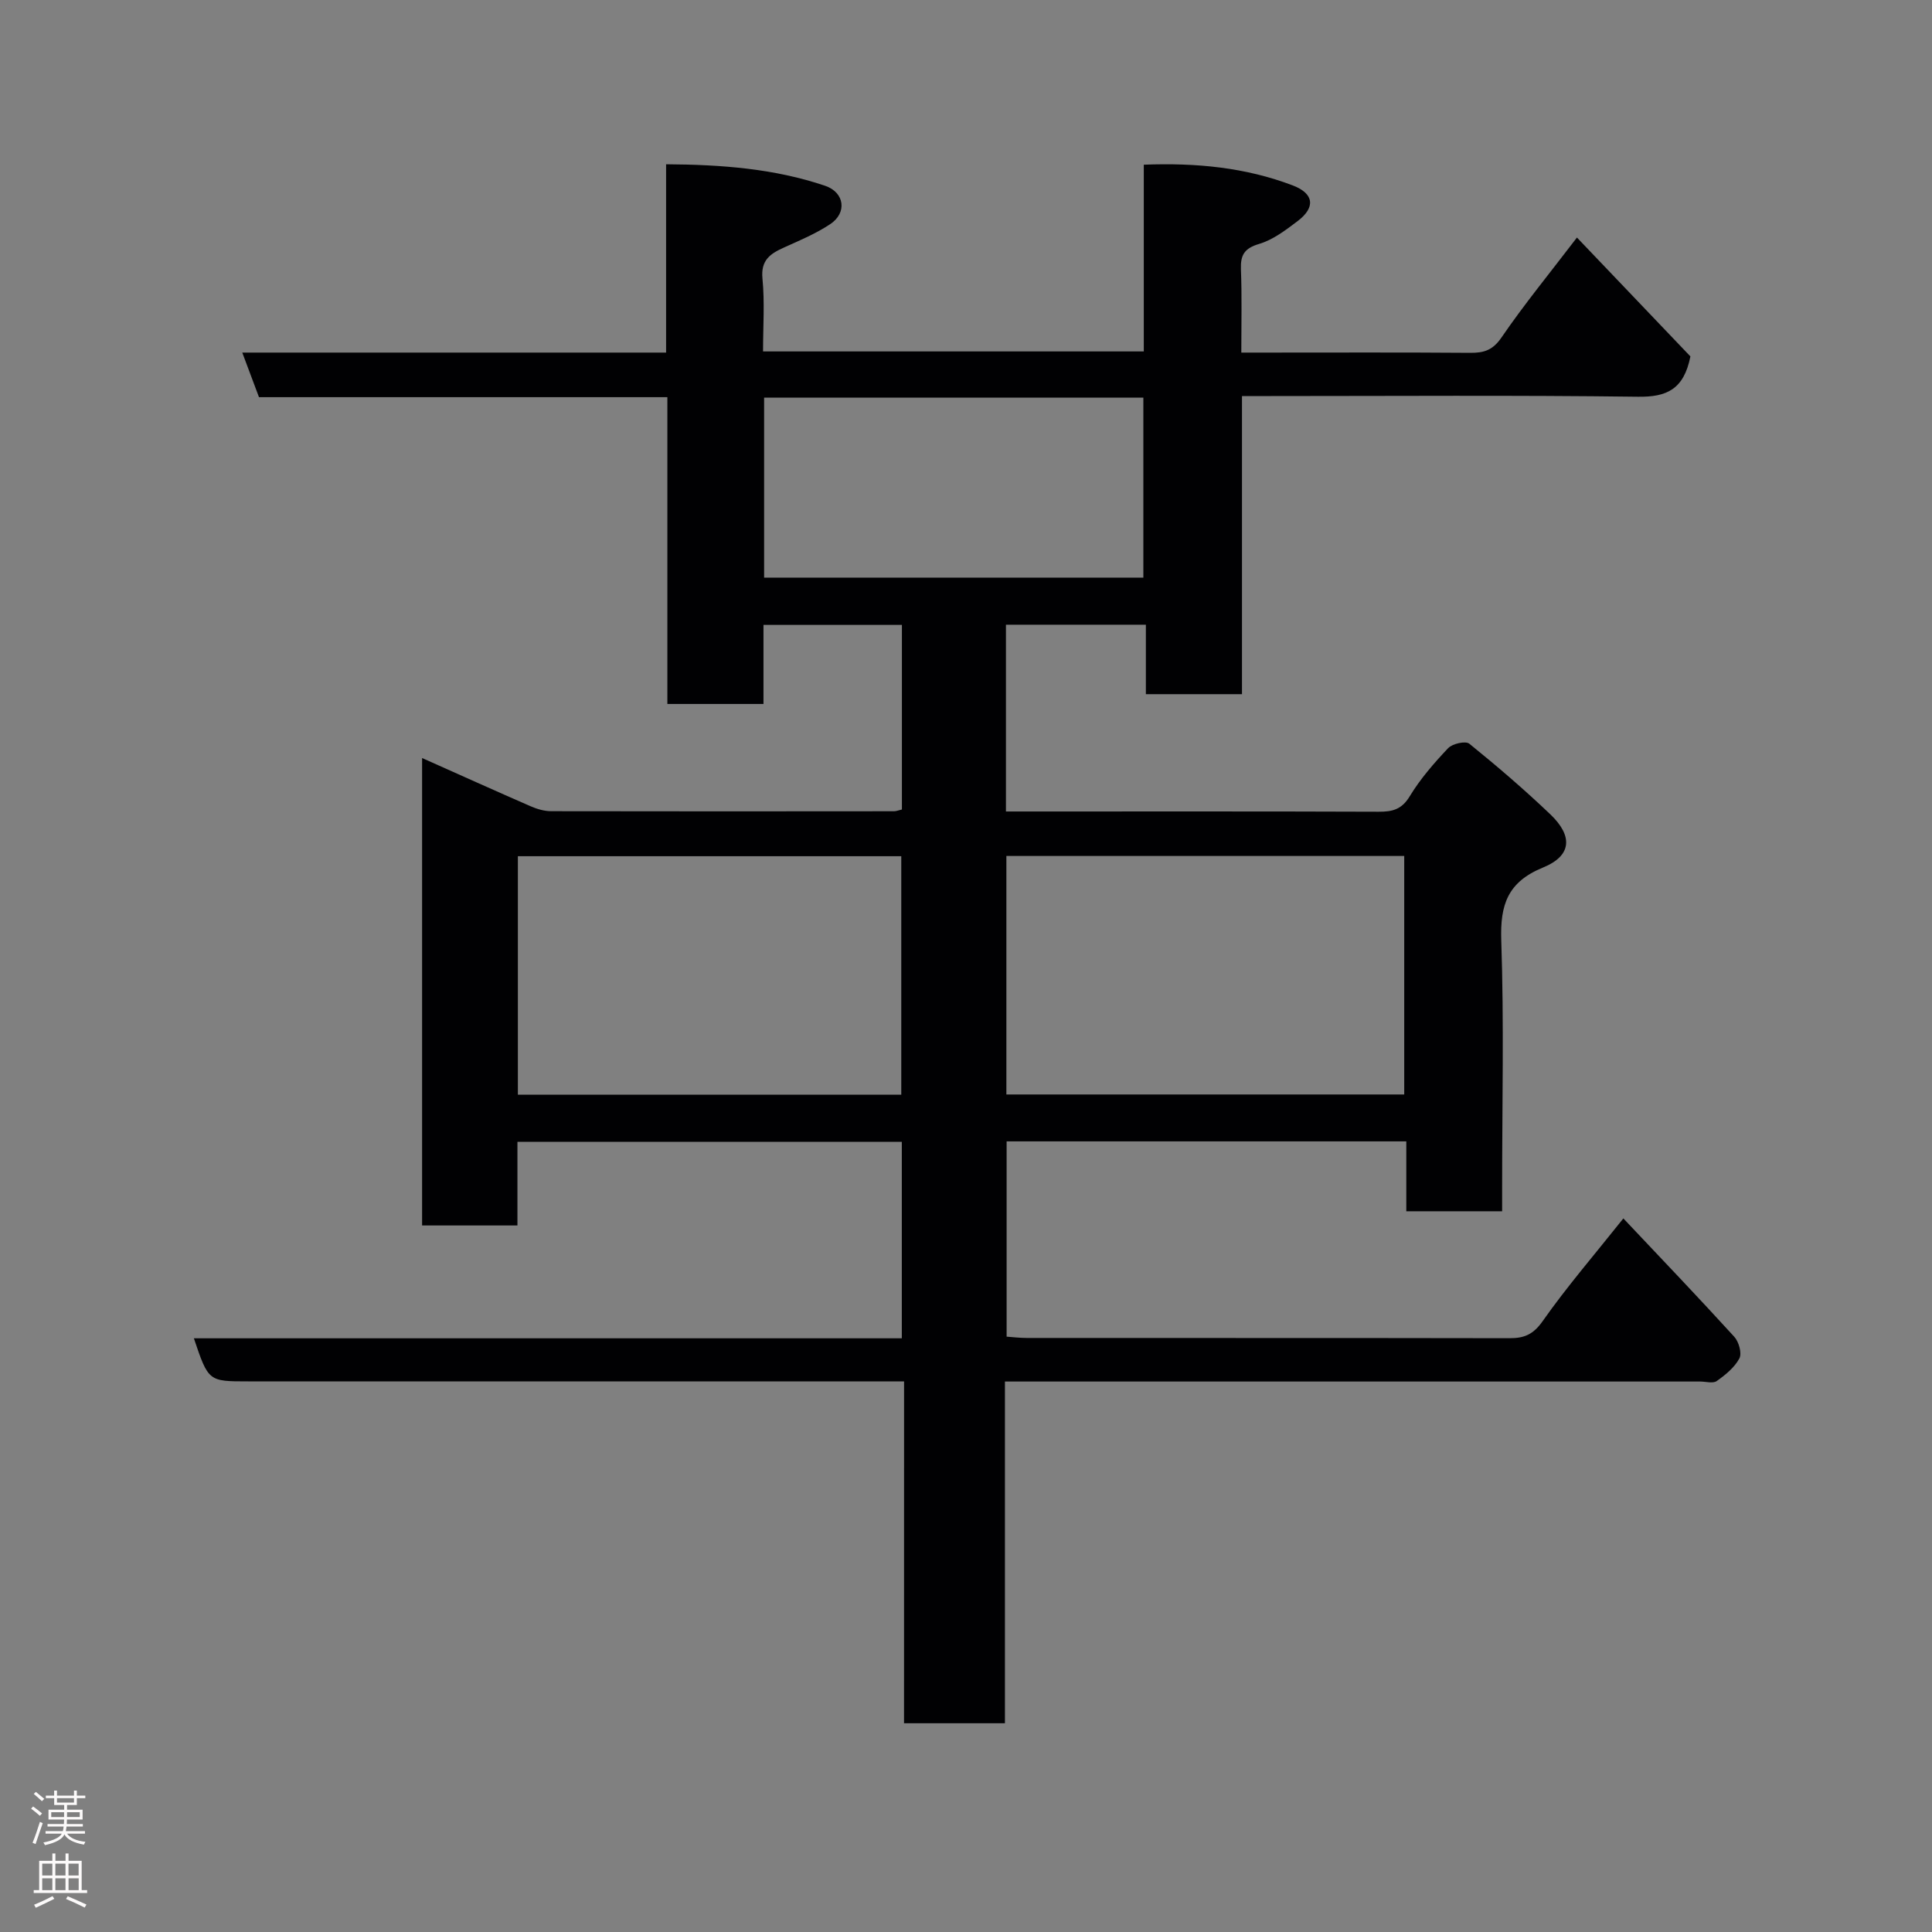 <svg enable-background="new 0 0 400 400" viewBox="0 0 400 400" xmlns="http://www.w3.org/2000/svg"><rect x="0" y="0" width="400" height="400" fill="#808080" stroke="none"/><path d="m187.18 286c-7.38 0-13.87 0-20.35 0-38.49 0-76.99 0-115.48 0-8.2 0-8.2 0-11.21-8.92h146.57c0-13.75 0-27.01 0-40.68-26.27 0-52.65 0-79.58 0v17.32c-6.81 0-13.08 0-19.74 0 0-32.08 0-64.24 0-96.78 7.67 3.42 15.06 6.76 22.5 10 1.31.57 2.81 1.01 4.22 1.01 23.66.05 47.33.03 70.99.01.46 0 .93-.2 1.63-.36 0-12.64 0-25.24 0-38.22-9.33 0-18.72 0-28.66 0v16.37c-6.81 0-13.08 0-19.9 0 0-21.04 0-42.09 0-63.52-28.47 0-56.4 0-84.55 0-1.16-3.1-2.22-5.93-3.46-9.23h87.75c0-13.07 0-25.79 0-38.99 11.55.07 22.43.91 32.91 4.45 4.05 1.37 4.61 5.6 1.06 7.95-2.95 1.96-6.29 3.36-9.53 4.82-2.85 1.28-4.87 2.6-4.49 6.45.48 4.91.12 9.9.12 15.08h78.83c0-12.73 0-25.45 0-38.66 10.92-.42 21.1.58 30.84 4.29 4.46 1.7 4.73 4.58.99 7.4-2.46 1.86-5.08 3.86-7.95 4.71-3.07.91-3.87 2.3-3.77 5.24.22 5.48.08 10.98.08 17.26h4.92c14.16 0 28.33-.06 42.49.05 2.85.02 4.66-.55 6.46-3.18 4.68-6.84 9.95-13.26 15.62-20.69 8.14 8.53 16.05 16.82 23.49 24.61-1.36 6.87-4.95 8.43-10.86 8.35-25.33-.33-50.66-.14-75.99-.14-1.81 0-3.63 0-5.99 0v61.72c-6.81 0-13.08 0-19.9 0 0-4.6 0-9.33 0-14.38-9.93 0-19.31 0-28.97 0v38.67h4.66c24.16 0 48.33-.04 72.49.05 2.87.01 4.79-.46 6.45-3.2 2.19-3.61 5.04-6.89 7.96-9.97.88-.93 3.61-1.54 4.38-.91 5.76 4.66 11.4 9.5 16.76 14.61 4.73 4.51 4.45 8.58-1.48 11.01-7.34 3-8.92 7.69-8.67 15.1.58 16.98.18 33.99.18 50.99v5.09c-6.76 0-13.02 0-19.84 0 0-4.74 0-9.47 0-14.47-27.81 0-55.08 0-82.75 0v40.43c1.28.09 2.72.27 4.15.27 33.33.02 66.66-.01 99.98.05 3.03.01 4.91-.77 6.85-3.53 4.95-7.05 10.61-13.61 16.71-21.27 7.86 8.33 15.51 16.32 22.96 24.5.95 1.04 1.62 3.43 1.06 4.48-1 1.88-2.89 3.42-4.69 4.69-.78.55-2.27.1-3.43.1-45.83 0-91.65 0-137.48 0-1.97 0-3.94 0-6.46 0v70.75c-7.14 0-13.74 0-20.89 0 .01-23.41.01-46.79.01-70.78zm21.18-108.78v49.38h82.37c0-16.66 0-32.91 0-49.38-27.52 0-54.77 0-82.37 0zm-101.14 49.42h79.38c0-16.74 0-33.11 0-49.37-26.66 0-52.91 0-79.38 0zm50.98-107.05h78.52c0-12.67 0-24.93 0-37.27-26.32 0-52.35 0-78.52 0z" fill="#010103"/><g fill="#fcfafa"><path d="m6.44 374.46.42-.45c.65.47 1.27.95 1.85 1.44l-.45.49c-.65-.56-1.25-1.06-1.82-1.48m.93 7.33-.63-.26c.55-1.36 1.05-2.8 1.52-4.33.19.1.38.19.59.27-.46 1.29-.95 2.73-1.48 4.32m-.38-10.38.44-.42c.43.34 1.01.82 1.74 1.44l-.49.49c-.53-.51-1.09-1.01-1.69-1.51m2.5.35h1.72v-1.04h.59v1.04h3.52v-1.04h.59v1.04h1.75v.53h-1.75v1.42h-2.03v.97h3.22v2.03h-3.24c0 .35-.01.66-.03.93h3.32v.53h-3.37c-.03.27-.08.58-.15.94h3.96v.53h-3.71c.67.92 1.93 1.48 3.79 1.68-.13.24-.23.44-.29.59-2.13-.38-3.48-1.08-4.04-2.12-.43.97-1.77 1.72-4.03 2.23-.09-.19-.2-.37-.33-.55 2.1-.42 3.37-1.03 3.81-1.83h-3.36v-.53h3.58c.08-.29.13-.61.16-.94h-3.33v-.53h3.39c.02-.27.04-.58.04-.93h-3.23v-2.03h3.25v-.97h-2.07v-1.42h-1.73zm1.12 3.44v1h2.65c.01-.3.02-.44.01-.4v-.25-.35zm1.19-2h3.52v-.91h-3.52zm4.71 2h-2.63v.59c0 .16-.01.28-.01.4h2.64z"/><path d="m13.56 383.74h.63v1.52h2.72v6.07h1.13v.6h-11.06v-.6h1.13v-6.07h2.73v-1.52h.63v1.52h2.1v-1.52zm-2.69 8.83.38.56c-1.24.63-2.53 1.25-3.85 1.85-.1-.21-.21-.42-.34-.63 1.36-.55 2.63-1.15 3.81-1.78m-2.13-4.27h2.1v-2.45h-2.1zm0 3.04h2.1v-2.46h-2.1zm2.72-3.04h2.1v-2.45h-2.1zm0 3.04h2.1v-2.46h-2.1zm6.07 3.6c-1.41-.71-2.7-1.3-3.86-1.78l.35-.56c1.45.62 2.75 1.19 3.88 1.72zm-1.25-9.09h-2.1v2.45h2.1zm-2.09 5.49h2.1v-2.46h-2.1z"/></g></svg>